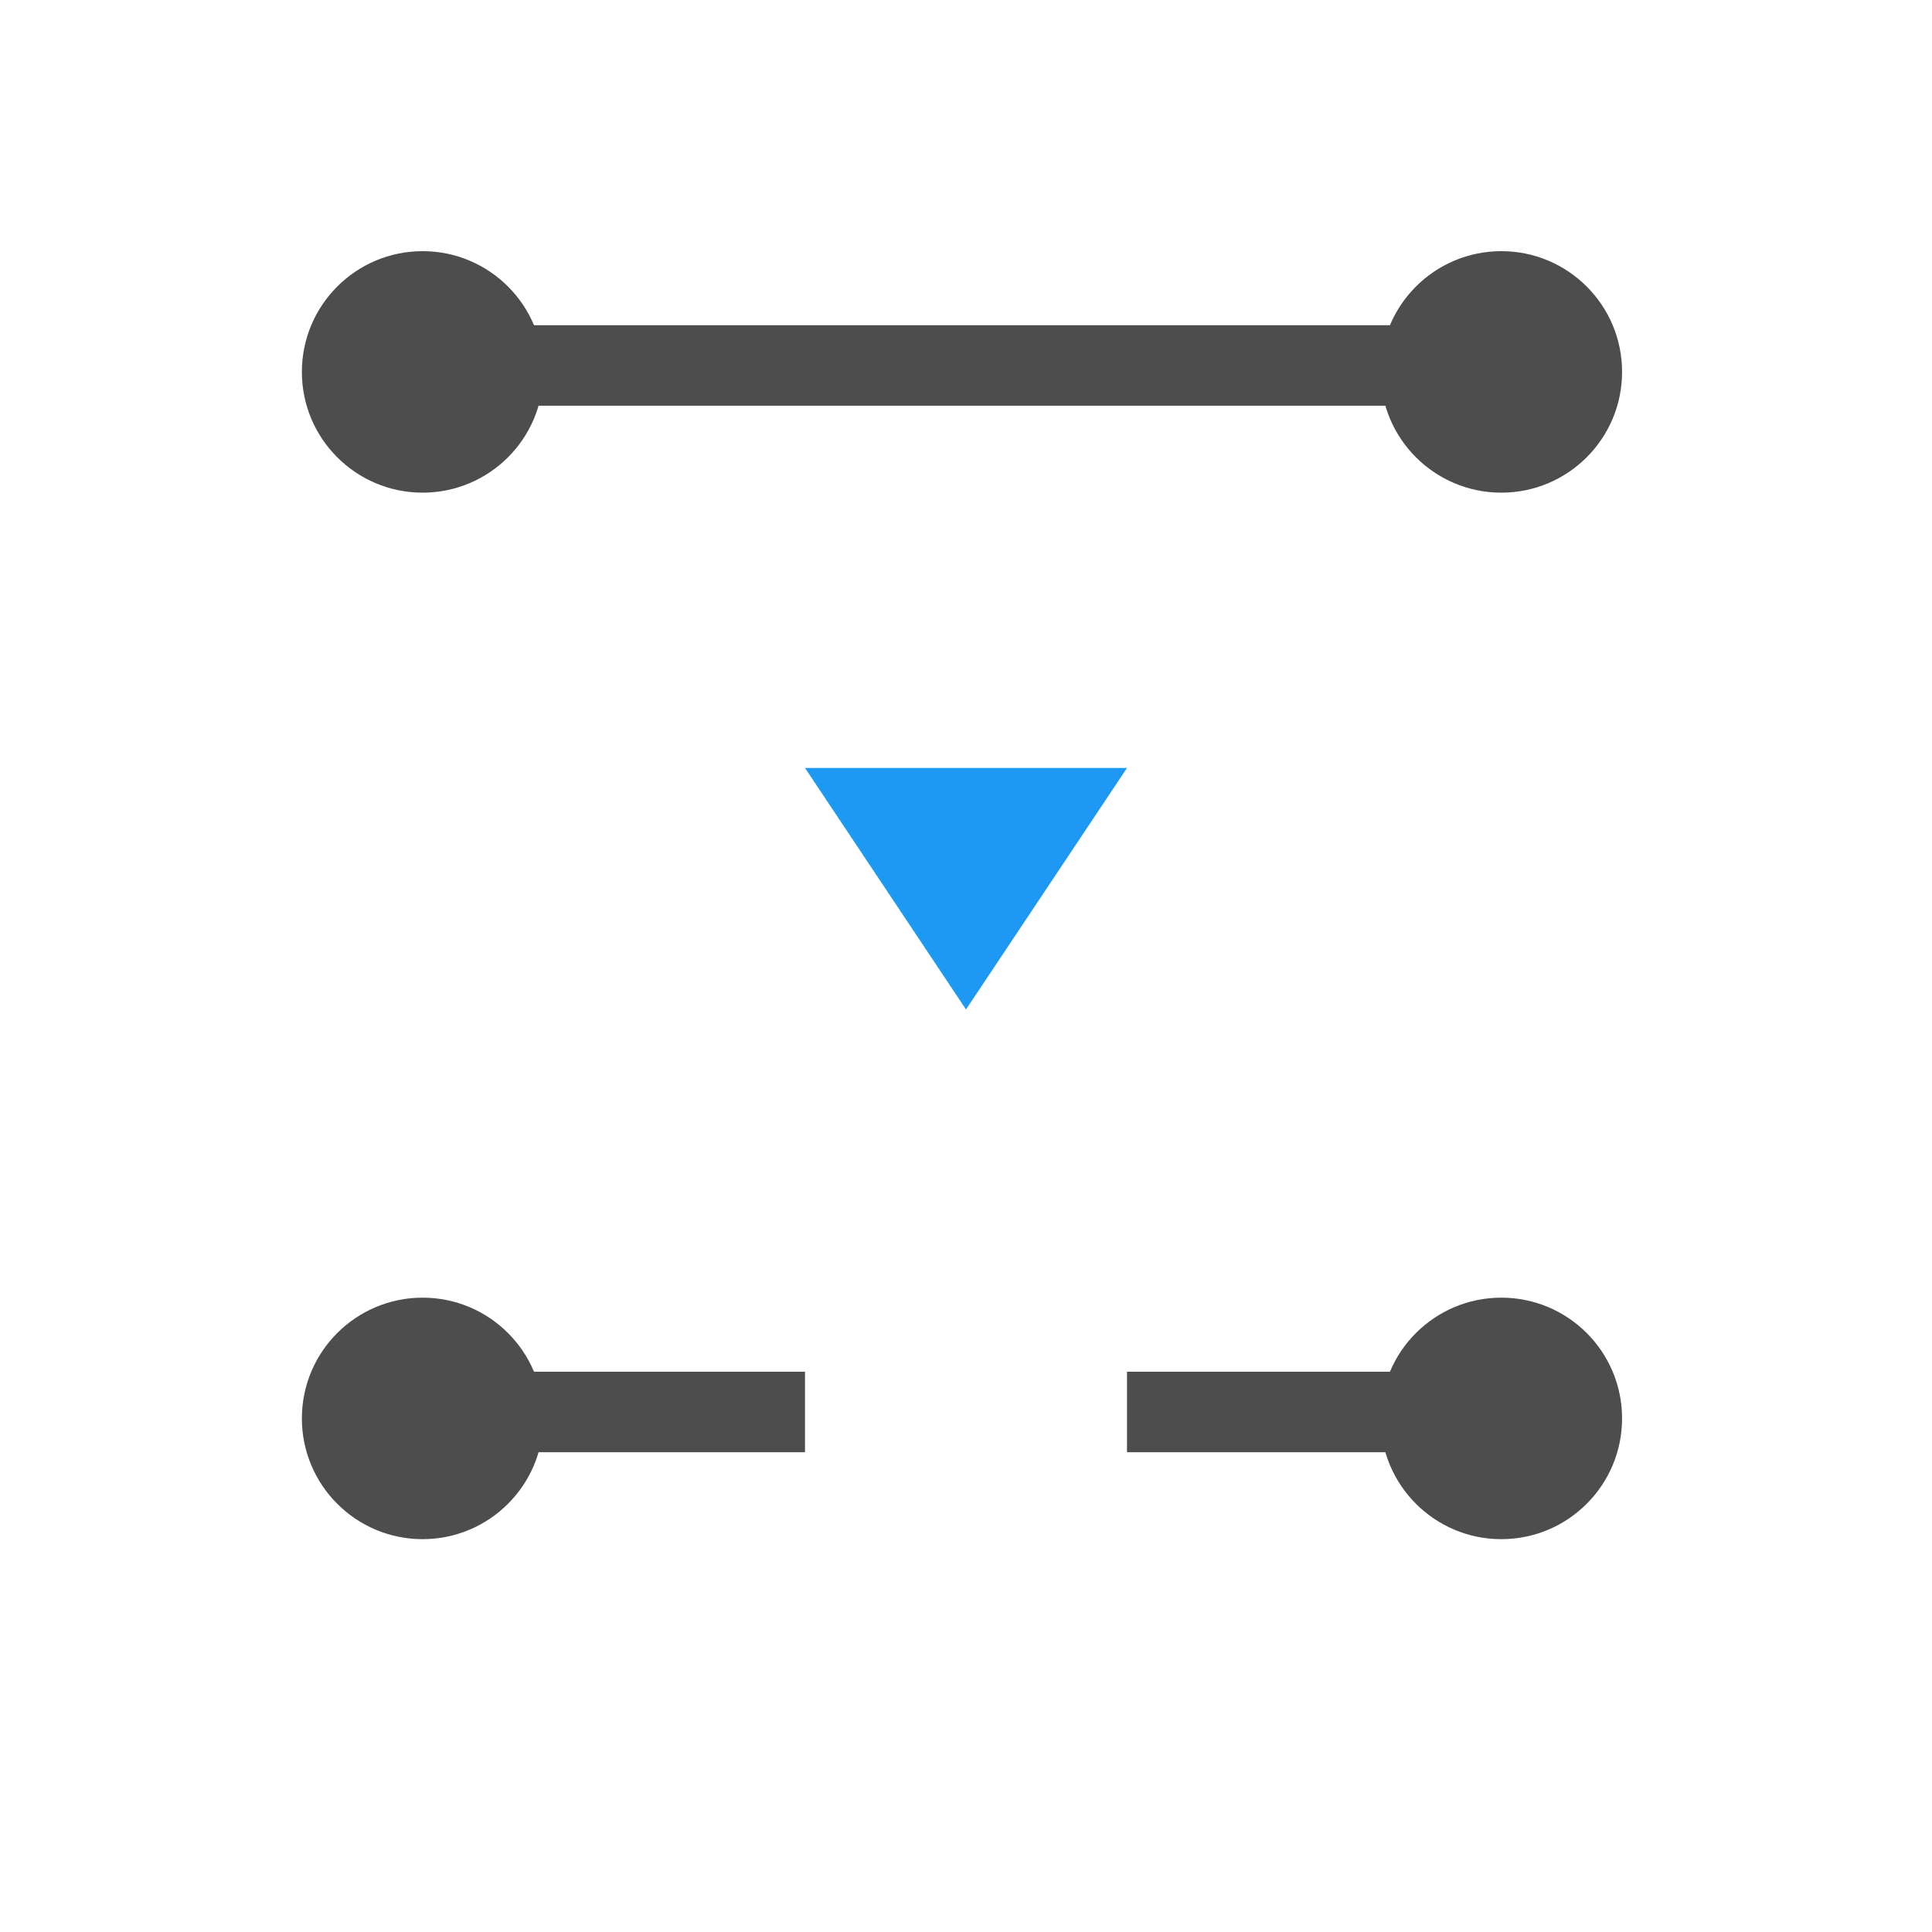 <svg xmlns="http://www.w3.org/2000/svg" viewBox="0 0 24 24"><g transform="matrix(1 0 0-1-326 555.4)"><g transform="translate(327-497)"><path d="m9 5v-1h-6v1h6 4 6v-1h-6v1zm1-1h2v1-1zm-7 14v-1h3v1h9v-1h-9v1zm13 0v-1h-3v1h3v-1h3v1zm-12-1h1v1h-1zm13 0h1v1h-1z" transform="translate(0 1030.36)" fill="#4d4d4d"/><path d="m9 1042.86l2-3 2 3z" fill="#1d99f3" fill-rule="evenodd"/></g><g transform="translate(0-13.1)" fill="#4d4d4d"><circle r="1.5" cy="550.88" cx="331.25"/><circle r="1.5" cy="550.88" cx="344.65"/></g><g transform="translate(0-.1)" fill="#4d4d4d"><circle r="1.5" cy="550.88" cx="331.25"/><circle r="1.5" cy="550.88" cx="344.65"/></g></g></svg>